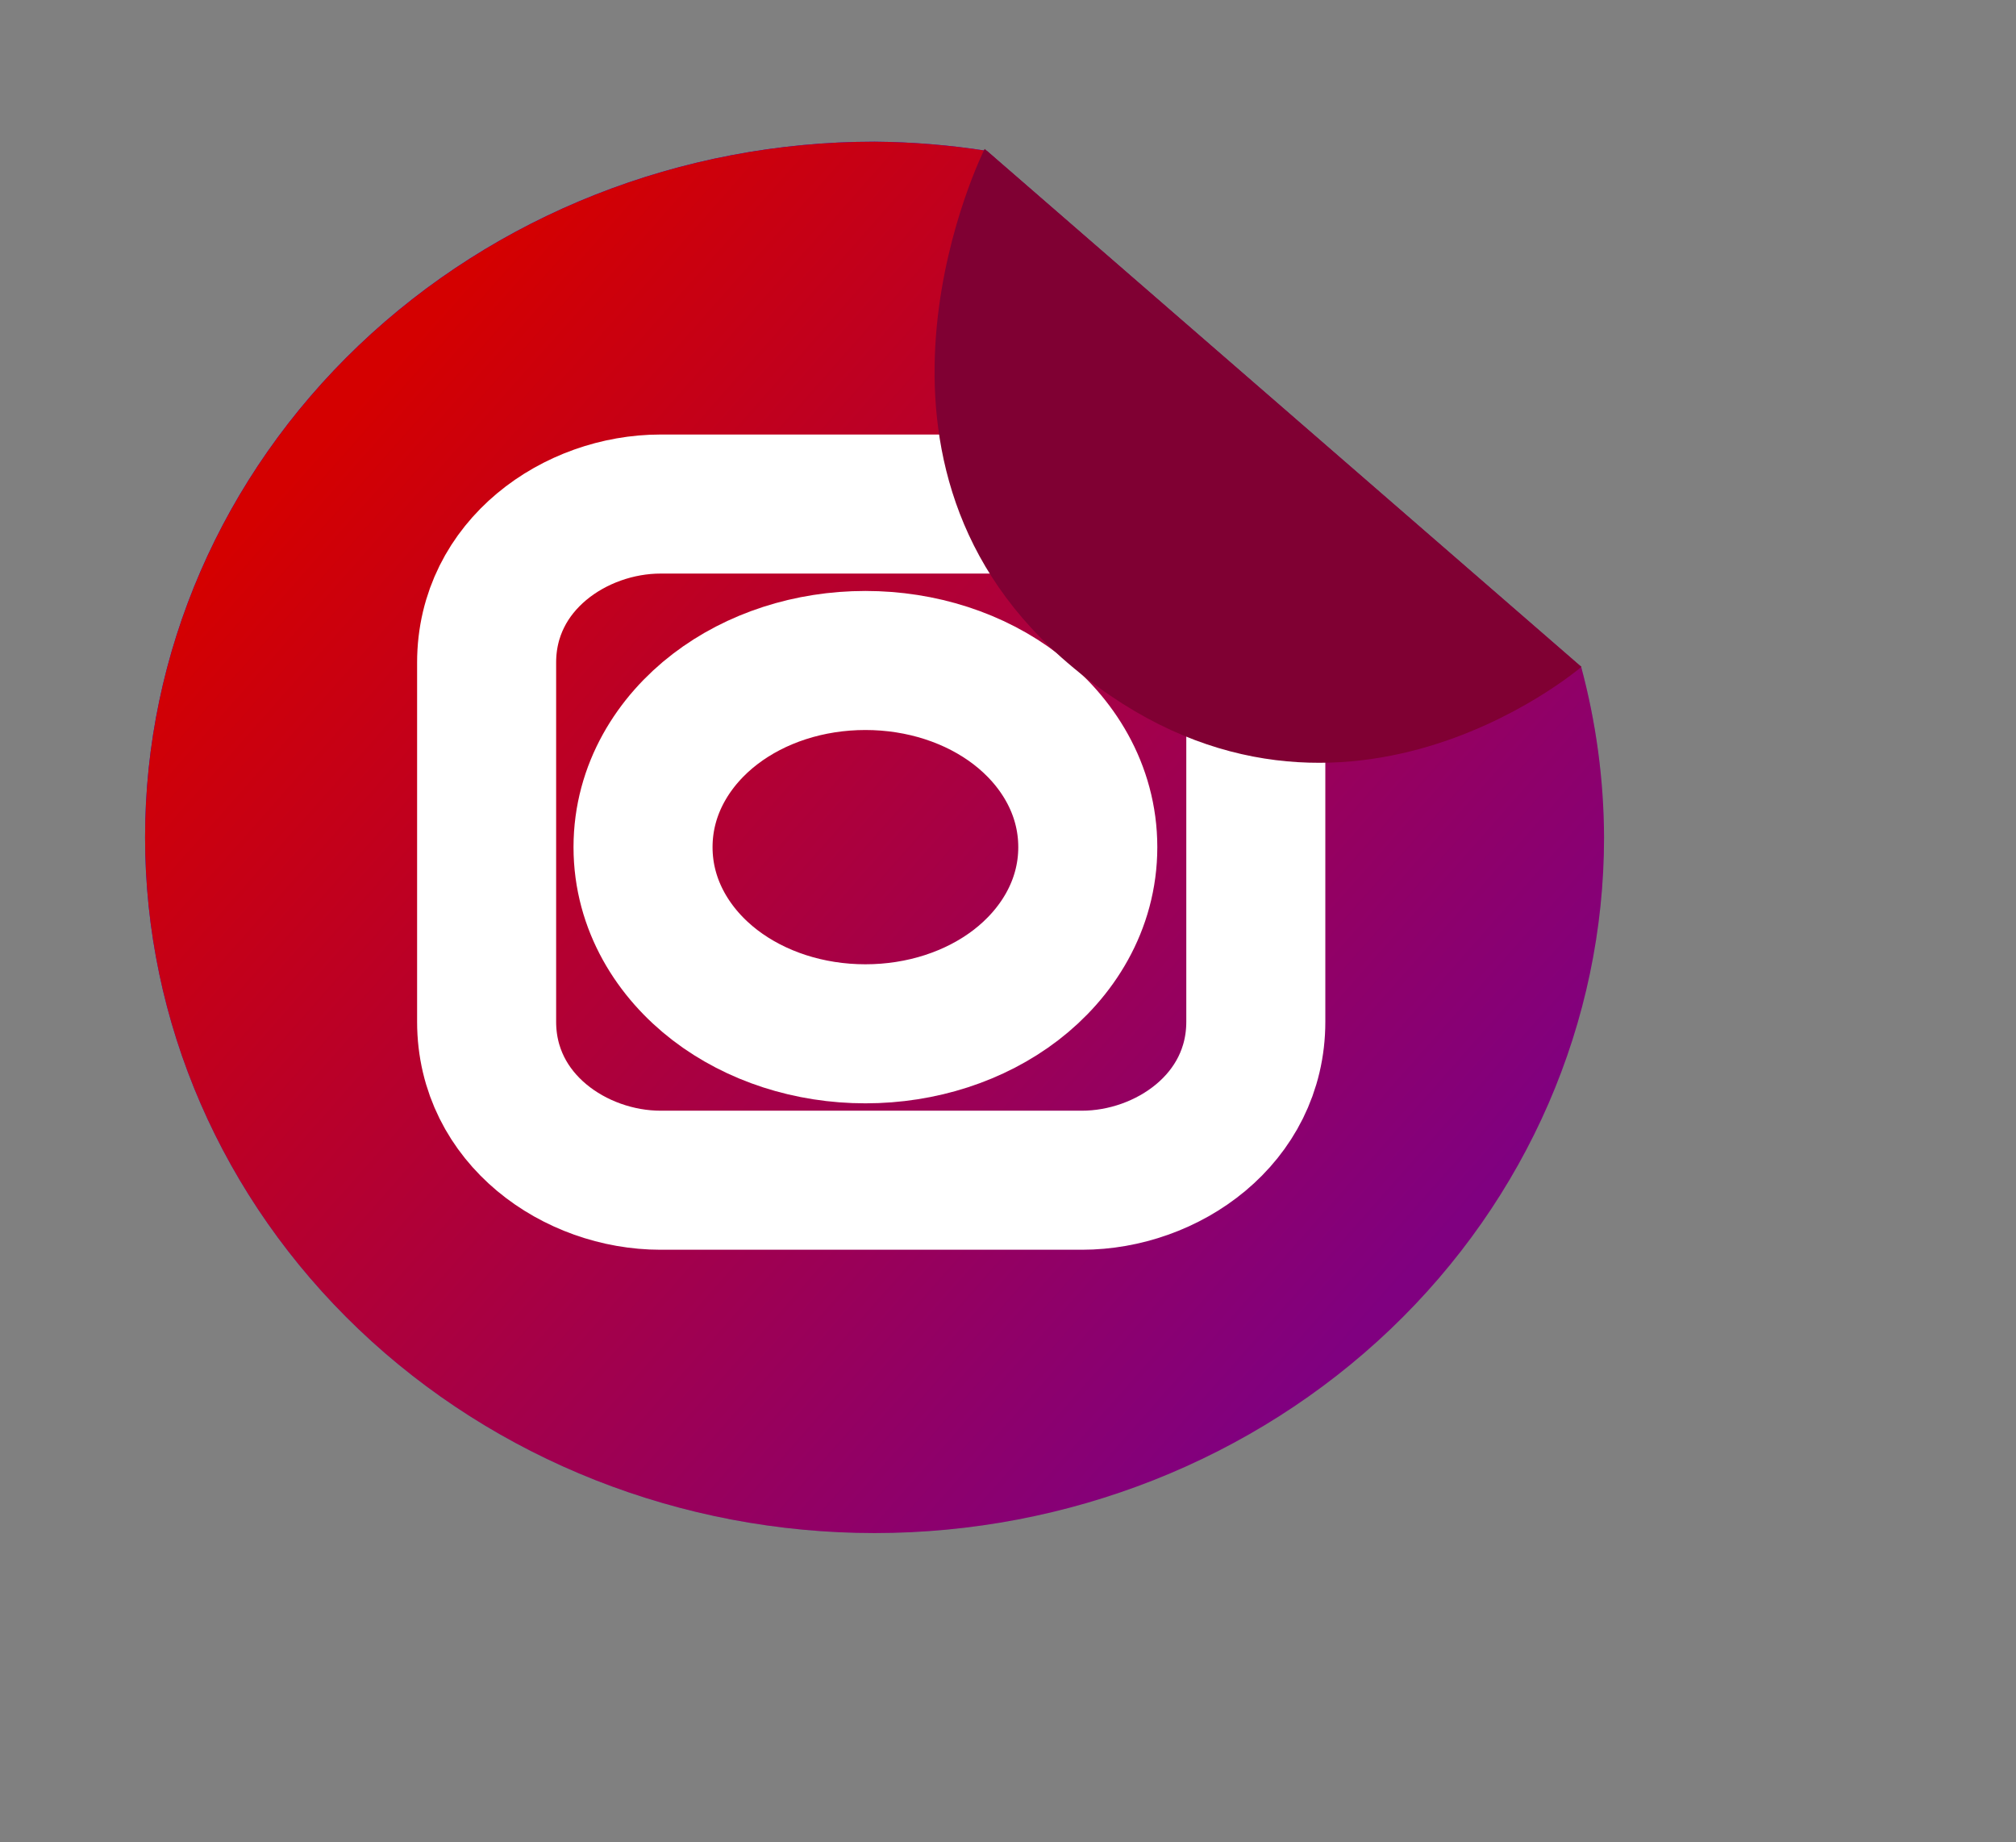 <svg width="116" height="106" viewBox="0 0 116 106" fill="none" xmlns="http://www.w3.org/2000/svg">
<rect x="0" y="0" width="116" height="106" fill="#808080" stroke="none"/>
<path d="M50.322 8.152C39.19 8.152 28.513 12.369 20.642 19.875C12.77 27.382 8.348 37.562 8.348 48.178C8.348 58.793 12.77 68.974 20.642 76.48C28.513 83.986 39.19 88.203 50.322 88.203C61.454 88.203 72.13 83.986 80.002 76.48C87.873 68.974 92.296 58.793 92.296 48.178C92.284 44.853 91.837 41.543 90.967 38.323C90.962 38.329 90.957 38.335 90.953 38.341L56.778 8.679C54.643 8.345 52.485 8.169 50.322 8.152Z" fill="url(#paint0_linear_69_16)"/>
<path d="M50.322 8.152C39.19 8.152 28.513 12.369 20.642 19.875C12.77 27.382 8.348 37.562 8.348 48.178C8.348 58.793 12.77 68.974 20.642 76.48C28.513 83.986 39.19 88.203 50.322 88.203C61.454 88.203 72.13 83.986 80.002 76.48C87.873 68.974 92.296 58.793 92.296 48.178C92.284 44.853 91.837 41.543 90.967 38.323C90.962 38.329 90.957 38.335 90.953 38.341L56.778 8.679C54.643 8.345 52.485 8.169 50.322 8.152Z" fill="url(#paint1_linear_69_16)"/>
<path d="M62.251 29H38.008C33.104 29 28 32.508 28 38.121V58.782C28 64.395 33.104 67.903 38.008 67.903H62.251C67.155 67.903 72.259 64.395 72.259 58.782V38.121C72.259 32.508 67.155 29 62.251 29Z" stroke="white" stroke-width="8" stroke-linecap="square" stroke-linejoin="round"/>
<path d="M63.599 38.515C64.826 38.515 65.82 37.668 65.82 36.622C65.82 35.576 64.826 34.729 63.599 34.729C62.372 34.729 61.378 35.576 61.378 36.622C61.378 37.668 62.372 38.515 63.599 38.515Z" fill="white"/>
<path d="M49.795 59.479C53.026 59.479 56.099 58.48 58.448 56.68C60.801 54.877 62.591 52.105 62.591 48.74C62.591 45.374 60.801 42.602 58.448 40.799C56.099 38.999 53.026 38 49.795 38C46.565 38 43.492 38.999 41.143 40.799C38.79 42.602 37 45.374 37 48.74C37 52.105 38.79 54.877 41.143 56.68C43.492 58.48 46.565 59.479 49.795 59.479Z" stroke="white" stroke-width="8" stroke-linecap="square" stroke-linejoin="round"/>
<path d="M90.993 38.368C90.993 38.368 76.137 51.143 61.065 37.82C47.834 26.124 56.656 8.566 56.656 8.566" fill="#800033"/>
<defs>
<linearGradient id="paint0_linear_69_16" x1="20.86" y1="20.253" x2="76.139" y2="76.343" gradientUnits="userSpaceOnUse">
<stop stop-color="#0000FF"/>
<stop offset="1" stop-color="#0000FF" stop-opacity="0"/>
</linearGradient>
<linearGradient id="paint1_linear_69_16" x1="81.31" y1="73.118" x2="22.359" y2="21.075" gradientUnits="userSpaceOnUse">
<stop stop-color="#800080"/>
<stop offset="1" stop-color="#D40000"/>
</linearGradient>
</defs>
</svg>

